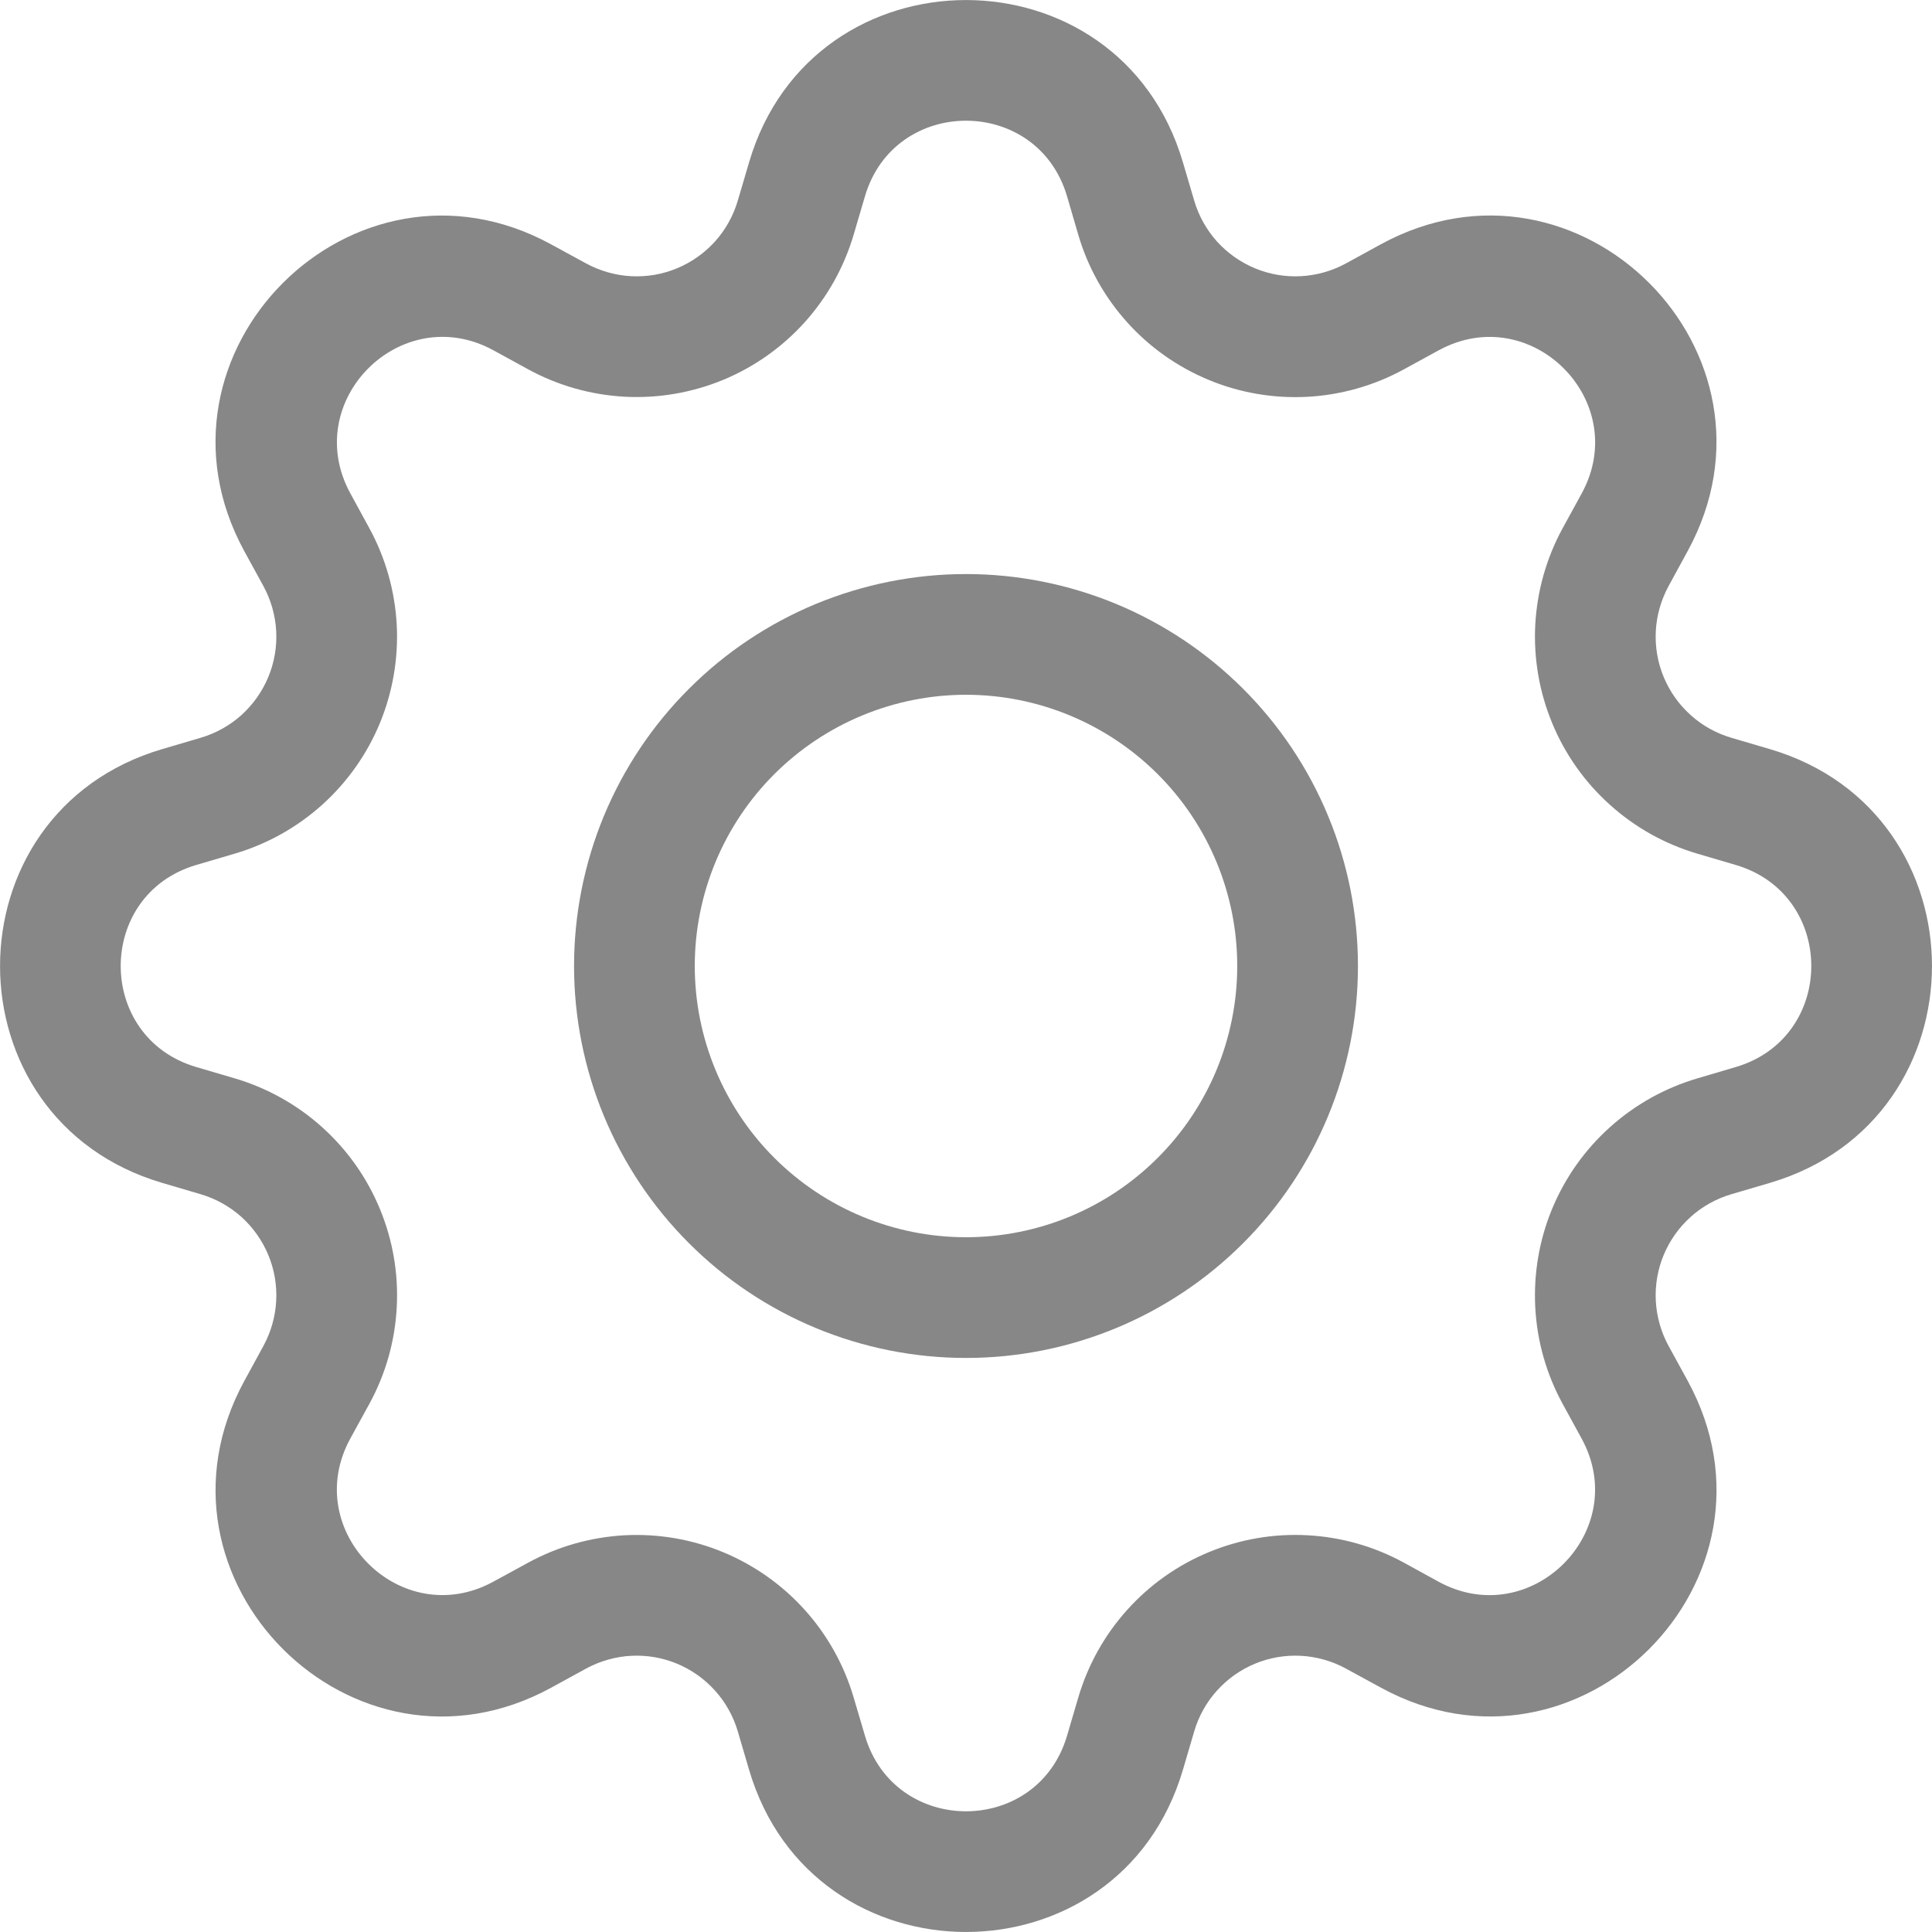 <svg width="23" height="23" viewBox="0 0 23 23" fill="none" xmlns="http://www.w3.org/2000/svg">
<g clip-path="url(#clip0_22_329)">
<path fill-rule="evenodd" clip-rule="evenodd" d="M12.703 2.337C12.35 1.137 10.65 1.137 10.297 2.337L10.162 2.796C10.048 3.181 9.85 3.536 9.581 3.835C9.313 4.133 8.981 4.368 8.61 4.522C8.239 4.675 7.838 4.744 7.437 4.723C7.036 4.701 6.645 4.591 6.292 4.399L5.872 4.169C4.774 3.572 3.572 4.773 4.17 5.872L4.399 6.292C4.591 6.645 4.701 7.036 4.723 7.437C4.744 7.838 4.675 8.239 4.522 8.61C4.368 8.981 4.133 9.313 3.835 9.581C3.536 9.85 3.181 10.048 2.796 10.162L2.337 10.297C1.137 10.65 1.137 12.35 2.337 12.703L2.796 12.838C3.181 12.952 3.536 13.15 3.835 13.419C4.134 13.688 4.369 14.02 4.522 14.391C4.676 14.762 4.745 15.163 4.723 15.564C4.702 15.965 4.591 16.357 4.399 16.709L4.169 17.128C3.572 18.226 4.773 19.428 5.872 18.83L6.292 18.601C6.645 18.409 7.036 18.299 7.437 18.277C7.838 18.256 8.239 18.325 8.61 18.479C8.981 18.633 9.313 18.868 9.581 19.166C9.85 19.465 10.048 19.82 10.162 20.206L10.297 20.663C10.65 21.863 12.35 21.863 12.703 20.663L12.838 20.204C12.952 19.819 13.15 19.464 13.419 19.165C13.688 18.866 14.02 18.631 14.391 18.478C14.762 18.324 15.163 18.255 15.564 18.277C15.965 18.298 16.357 18.409 16.709 18.601L17.128 18.831C18.226 19.428 19.428 18.227 18.83 17.128L18.601 16.709C18.409 16.357 18.298 15.965 18.277 15.564C18.256 15.163 18.324 14.762 18.478 14.39C18.632 14.019 18.867 13.687 19.166 13.419C19.465 13.15 19.82 12.952 20.206 12.838L20.663 12.703C21.863 12.35 21.863 10.65 20.663 10.297L20.204 10.162C19.819 10.048 19.464 9.85 19.166 9.581C18.867 9.313 18.632 8.981 18.479 8.61C18.325 8.239 18.256 7.838 18.277 7.437C18.299 7.036 18.409 6.645 18.601 6.292L18.831 5.872C19.428 4.774 18.227 3.572 17.128 4.17L16.709 4.399C16.357 4.591 15.965 4.702 15.564 4.724C15.162 4.745 14.761 4.677 14.39 4.523C14.019 4.369 13.686 4.135 13.418 3.836C13.149 3.537 12.95 3.182 12.837 2.796L12.703 2.337ZM8.918 1.931C9.676 -0.643 13.324 -0.643 14.082 1.931L14.217 2.389C14.27 2.569 14.362 2.734 14.487 2.874C14.613 3.013 14.767 3.122 14.94 3.194C15.113 3.266 15.3 3.298 15.487 3.288C15.674 3.278 15.857 3.226 16.021 3.137L16.441 2.907C18.798 1.624 21.377 4.202 20.092 6.559L19.863 6.979C19.774 7.144 19.722 7.326 19.712 7.513C19.702 7.7 19.734 7.887 19.806 8.06C19.878 8.233 19.987 8.387 20.127 8.513C20.266 8.638 20.431 8.73 20.611 8.783L21.07 8.918C23.643 9.676 23.643 13.324 21.07 14.082L20.611 14.217C20.431 14.27 20.266 14.362 20.127 14.487C19.987 14.613 19.878 14.767 19.806 14.94C19.734 15.113 19.702 15.3 19.712 15.487C19.722 15.674 19.774 15.857 19.863 16.021L20.093 16.441C21.377 18.798 18.797 21.377 16.441 20.092L16.021 19.863C15.857 19.774 15.674 19.722 15.487 19.712C15.3 19.702 15.113 19.734 14.94 19.806C14.767 19.878 14.613 19.987 14.487 20.127C14.362 20.266 14.27 20.431 14.217 20.611L14.082 21.07C13.324 23.643 9.676 23.643 8.918 21.07L8.783 20.611C8.73 20.431 8.638 20.266 8.513 20.127C8.387 19.987 8.233 19.878 8.06 19.806C7.887 19.734 7.7 19.702 7.513 19.712C7.326 19.722 7.144 19.774 6.979 19.863L6.559 20.093C4.202 21.377 1.624 18.797 2.908 16.441L3.137 16.021C3.226 15.857 3.278 15.674 3.288 15.487C3.298 15.3 3.266 15.113 3.194 14.94C3.122 14.767 3.013 14.613 2.874 14.487C2.734 14.362 2.569 14.27 2.389 14.217L1.931 14.082C-0.643 13.324 -0.643 9.676 1.931 8.918L2.389 8.783C2.569 8.73 2.734 8.638 2.874 8.513C3.013 8.387 3.122 8.233 3.194 8.06C3.266 7.887 3.298 7.7 3.288 7.513C3.278 7.326 3.226 7.144 3.137 6.979L2.907 6.559C1.624 4.202 4.203 1.624 6.559 2.908L6.979 3.137C7.144 3.226 7.326 3.278 7.513 3.288C7.7 3.298 7.887 3.266 8.06 3.194C8.233 3.122 8.387 3.013 8.513 2.874C8.638 2.734 8.73 2.569 8.783 2.389L8.918 1.931Z" fill="#878787"/>
<path fill-rule="evenodd" clip-rule="evenodd" d="M11.5 8.271C10.644 8.271 9.823 8.612 9.217 9.217C8.612 9.822 8.271 10.644 8.271 11.5C8.271 12.356 8.612 13.178 9.217 13.783C9.823 14.389 10.644 14.729 11.5 14.729C12.356 14.729 13.178 14.389 13.783 13.783C14.389 13.178 14.729 12.356 14.729 11.5C14.729 10.644 14.389 9.822 13.783 9.217C13.178 8.612 12.356 8.271 11.5 8.271ZM6.834 11.5C6.834 10.887 6.955 10.28 7.189 9.714C7.424 9.148 7.767 8.634 8.201 8.201C8.634 7.767 9.148 7.424 9.714 7.189C10.281 6.955 10.887 6.834 11.5 6.834C12.113 6.834 12.72 6.955 13.286 7.189C13.852 7.424 14.366 7.767 14.8 8.201C15.233 8.634 15.577 9.148 15.811 9.714C16.046 10.28 16.166 10.887 16.166 11.5C16.166 12.738 15.675 13.924 14.8 14.799C13.925 15.675 12.738 16.166 11.5 16.166C10.263 16.166 9.076 15.675 8.201 14.799C7.326 13.924 6.834 12.738 6.834 11.5Z" fill="#878787"/>
</g>
<defs>
<clipPath id="clip0_22_329">
<rect width="23" height="23" fill="white"/>
</clipPath>
</defs>
</svg>

